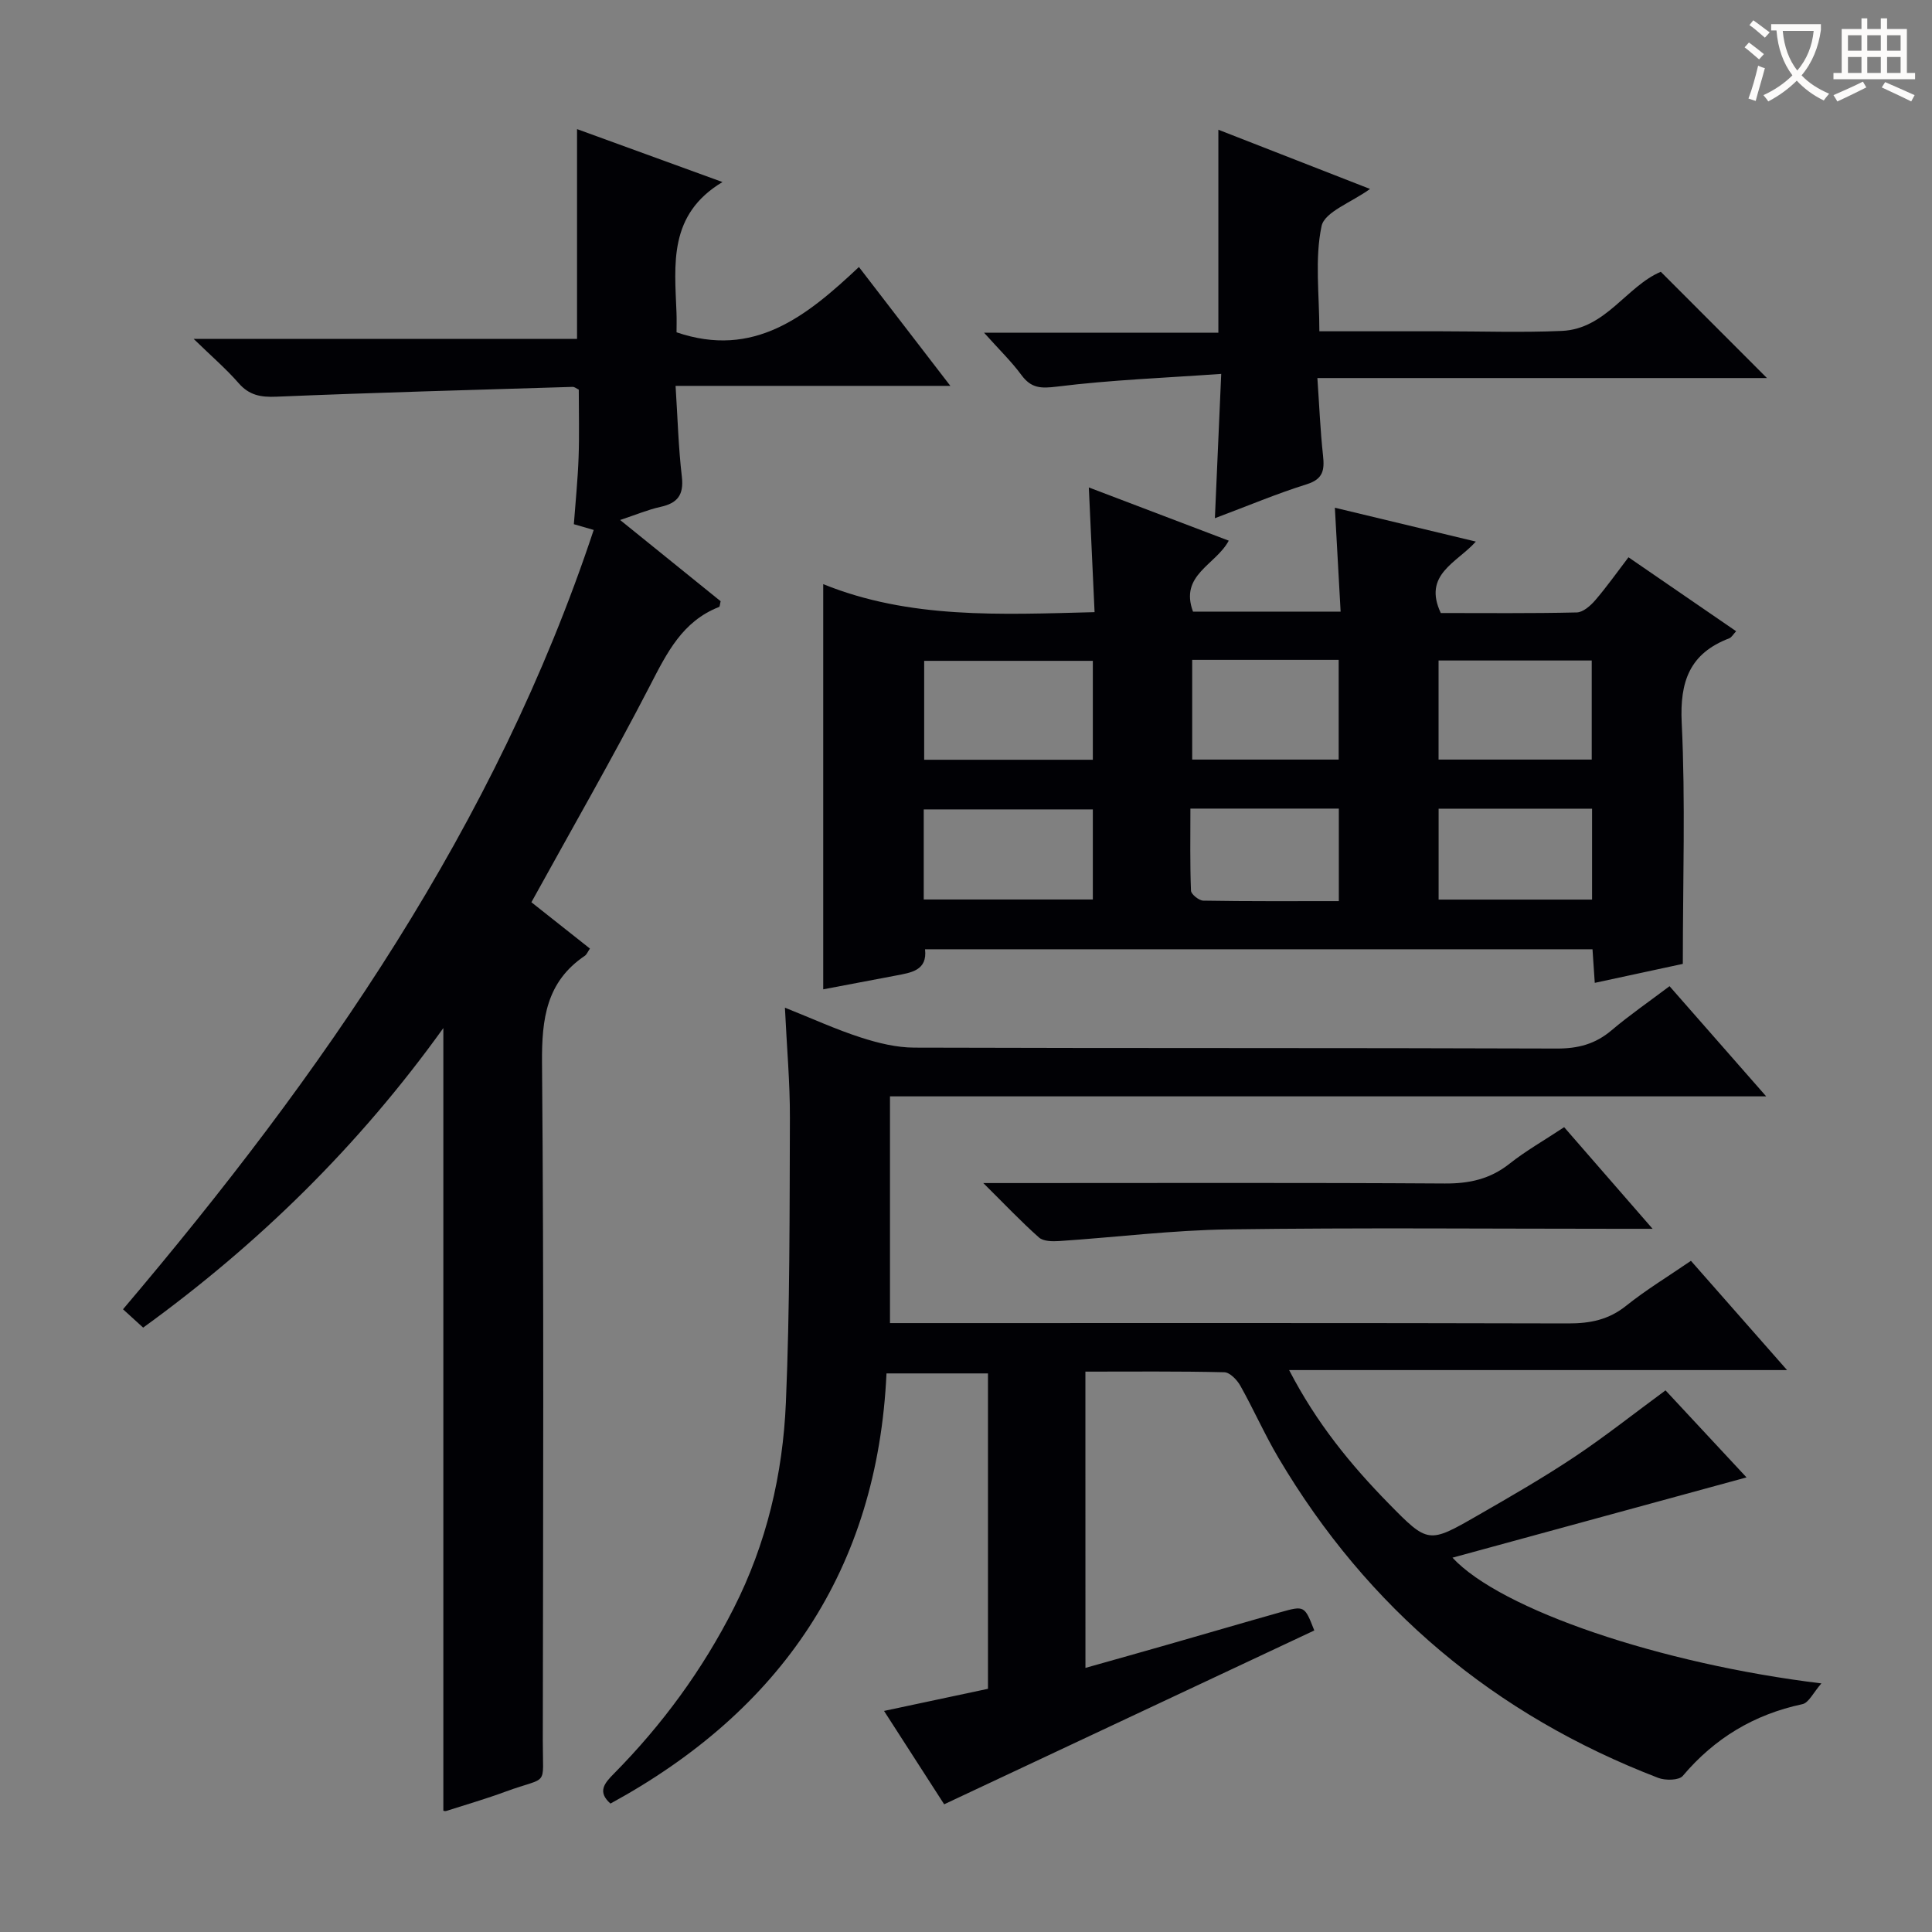<svg enable-background="new 0 0 400 400" viewBox="0 0 400 400" xmlns="http://www.w3.org/2000/svg"><rect x="0" y="0" width="400" height="400" fill="#808080" stroke="none"/><g fill="#010105"><path d="m224.73 345.32c6.02-1.7 11.71-3.29 17.39-4.92 7.66-2.19 15.3-4.44 22.96-6.6 5.01-1.41 5.02-1.36 7.03 3.77-25.35 11.91-50.72 23.82-76.63 35.99-3.93-6.1-8.02-12.45-12.45-19.33 7.47-1.59 14.38-3.06 21.52-4.58 0-21.75 0-43.35 0-65.3-6.83 0-13.57 0-21.01 0-1.88 40.56-21.8 69.79-57.15 89.06-2.77-2.44-1.24-4.22.7-6.18 10.01-10.13 18.32-21.46 24.79-34.2 6.83-13.44 10.2-27.82 10.83-42.65.83-19.61.76-39.27.83-58.91.03-7.29-.64-14.57-1.03-22.84 5.72 2.28 10.62 4.53 15.71 6.17 3.56 1.15 7.38 2.09 11.08 2.1 44.33.14 88.66.03 132.99.19 4.43.02 8.01-.93 11.37-3.78 3.67-3.11 7.65-5.85 12-9.13 6.46 7.36 12.85 14.64 20.01 22.81-61.13 0-121.14 0-181.41 0v46.94h5.95c44.83 0 89.66-.05 134.49.07 4.52.01 8.35-.75 11.97-3.65 4.12-3.3 8.68-6.06 13.42-9.31 6.55 7.44 12.89 14.65 19.9 22.62-34.62 0-68.41 0-103.09 0 5.67 10.97 12.77 19.63 20.65 27.67 8.11 8.27 8.23 8.27 18.33 2.46 6.77-3.89 13.56-7.8 20.05-12.12 6.35-4.23 12.34-8.99 18.9-13.81 5.44 5.85 11.17 12.01 16.77 18.02-20.16 5.5-40.3 11-60.88 16.62 9.98 10.78 43.08 21.99 76.38 26.03-1.68 1.91-2.61 4.02-3.94 4.3-10 2.13-18.16 7.04-24.76 14.85-.79.94-3.61.98-5.09.41-33.82-13-60.12-35.01-78.6-66.23-2.87-4.85-5.15-10.04-7.91-14.96-.68-1.21-2.17-2.77-3.33-2.79-9.47-.23-18.96-.13-28.75-.13.01 20.45.01 40.53.01 61.34z"/><path d="m91.79 212.85c-17.57 24.48-38.3 44.73-62.15 62.02-1.43-1.31-2.65-2.41-4.17-3.8 41.27-48.67 77.12-100.13 97.45-161.35-1.37-.4-2.53-.73-4.11-1.19.34-4.57.81-9.18.98-13.8.17-4.65.04-9.31.04-14.06-.43-.2-.86-.58-1.28-.57-20.44.62-40.87 1.18-61.3 2.03-3.26.14-5.65-.28-7.86-2.82-2.58-2.96-5.59-5.54-9.29-9.14h79.37c0-14.58 0-28.76 0-43.44 9.91 3.61 19.79 7.2 30.11 10.96-11.23 6.73-9.9 17.03-9.52 27.02.06 1.48.01 2.97.01 4.09 15.99 5.45 26.84-3.23 37.76-13.52 6.27 8.15 12.26 15.95 18.93 24.61-19.42 0-37.77 0-56.89 0 .43 6.67.59 12.77 1.3 18.8.44 3.78-.9 5.49-4.44 6.26-2.54.56-4.97 1.59-8.34 2.71 7.34 5.93 14.13 11.41 20.81 16.82-.16.6-.15 1.11-.32 1.18-7.58 2.96-10.79 9.48-14.28 16.24-7.77 15.04-16.22 29.73-24.58 44.9 3.85 3.04 7.97 6.31 12.12 9.59-.48.7-.67 1.23-1.05 1.49-7.97 5.38-8.94 13.05-8.87 22.1.4 46.83.22 93.66.16 140.49-.01 9.8 1.31 7.14-7.66 10.45-4.05 1.49-8.21 2.71-12.33 4.02-.28.09-.65-.07-.6-.06 0-53.76 0-107.45 0-162.03z"/><path d="m276.37 105.12c9.7 2.33 19.18 4.61 29.19 7.01-3.98 4.43-11.02 6.81-7.26 14.79 9.24 0 18.7.1 28.15-.12 1.31-.03 2.85-1.39 3.83-2.53 2.36-2.74 4.46-5.72 6.88-8.89 7.56 5.19 14.78 10.15 22.29 15.31-.61.64-.94 1.28-1.44 1.47-8.16 3.12-10.25 8.9-9.83 17.49.79 16.24.23 32.55.23 49.91-4.91 1.06-11.4 2.46-18.23 3.93-.18-2.66-.31-4.62-.47-6.95-45.98 0-91.88 0-138.19 0 .51 4.39-2.85 4.83-6.05 5.44-5.04.96-10.09 1.91-15.03 2.85 0-27.72 0-55.29 0-83.89 17.88 7.24 36.61 6.3 56.18 5.8-.39-8.45-.78-16.8-1.19-25.82 9.68 3.68 19.27 7.33 28.97 11.02-2.72 5.07-10.24 7.07-7.4 14.69h30.56c-.39-7.09-.79-14.23-1.19-21.51zm-50.11 52.18c0-7.14 0-13.72 0-20.48-11.86 0-23.38 0-34.92 0v20.48zm103.29-.04c0-7.03 0-13.73 0-20.51-10.78 0-21.18 0-31.71 0v20.51zm-138.3 28.97h35.01c0-6.42 0-12.49 0-18.65-11.87 0-23.4 0-35.01 0zm55.58-49.61v20.64h30.33c0-7.04 0-13.74 0-20.64-10.21 0-20.01 0-30.33 0zm51.02 30.81v18.82h31.77c0-6.42 0-12.5 0-18.82-10.72 0-21.12 0-31.77 0zm-20.66 19.14c0-6.95 0-13.01 0-19.16-10.3 0-20.19 0-30.73 0 0 5.81-.1 11.41.12 16.99.03.75 1.66 2.06 2.56 2.07 9.25.16 18.5.1 28.05.1z"/><path d="m365.83 78.27c-31.02 0-61.61 0-93.08 0 .39 5.62.6 10.86 1.17 16.06.32 2.98.04 4.86-3.37 5.93-6.15 1.92-12.11 4.44-19.02 7.03.43-9.83.84-19.13 1.31-29.88-11.69.83-22.89 1.25-33.97 2.63-3.4.42-5.37.35-7.4-2.4-2.05-2.79-4.58-5.23-7.74-8.76h48.52c0-14.3 0-27.82 0-42.02 10.37 4.05 20.72 8.09 31.4 12.26-3.85 2.8-9.42 4.74-10.04 7.71-1.43 6.8-.45 14.12-.45 21.76h19.25 6c8.33 0 16.67.29 24.98-.08 9.05-.41 13.39-9.26 20.46-12.24 7.23 7.25 14.35 14.37 21.98 22z"/><path d="m342.15 254.41c-3.27 0-5.03 0-6.8 0-26.96 0-53.93-.25-80.88.12-11.75.16-23.47 1.64-35.21 2.42-1.39.09-3.24.06-4.15-.74-3.67-3.25-7.05-6.83-11.53-11.27h6.7c29.62 0 59.25-.1 88.87.09 5.06.03 9.35-.91 13.36-4.08 3.37-2.67 7.16-4.82 11.33-7.58 5.76 6.62 11.48 13.19 18.31 21.04z"/></g><path d="m362.1 8.8c1.1.8 2.1 1.6 3.1 2.4l-1 1.1c-1.3-1.1-2.3-2-3-2.5zm1.9 4.8c.5.2.9.4 1.4.5-.6 2.3-1.3 4.5-1.9 6.8l-1.5-.5c.8-2.1 1.4-4.3 2-6.8zm-1-9.4c1.3.9 2.4 1.8 3.4 2.5l-1 1.1c-1.4-1.2-2.4-2.1-3.2-2.6zm3.7 2.2v-1.4h10.3v1.2c-.5 3.6-1.8 6.8-4 9.4 1.5 1.6 3.4 2.8 5.7 3.8-.3.4-.7.8-1.1 1.4-2.3-1.1-4.1-2.5-5.6-4.1-1.6 1.6-3.6 3.1-5.9 4.3-.3-.5-.7-.9-1-1.3 2.4-1.1 4.4-2.5 6-4.1-1.9-2.5-3-5.6-3.3-9.3h-1.1zm8.8 0h-6.4c.3 3.3 1.3 6 3 8.2 2-2.3 3.1-5.1 3.4-8.2z" fill="#fcfbfa"/><path d="m385.3 3.8h1.3v2.2h2.8v-2.2h1.3v2.2h4.1v9.1h1.7v1.3h-16.9v-1.3h1.7v-9.1h4.1v-2.2zm.4 13.1.7 1.2c-1.8.9-3.8 1.9-6 2.9-.2-.4-.5-.8-.8-1.3 2.3-1 4.3-1.9 6.1-2.8zm-3.1-6.4h2.8v-3.2h-2.8zm0 4.6h2.8v-3.3h-2.8zm4-4.6h2.8v-3.2h-2.8zm0 4.6h2.8v-3.3h-2.8zm3.7 1.9c2.1.9 4.1 1.8 6.1 2.7l-.7 1.3c-2.2-1.1-4.2-2-6.1-2.9zm3.2-9.7h-2.8v3.2h2.8zm-2.8 7.8h2.8v-3.3h-2.8z" fill="#fcfbfa"/></svg>